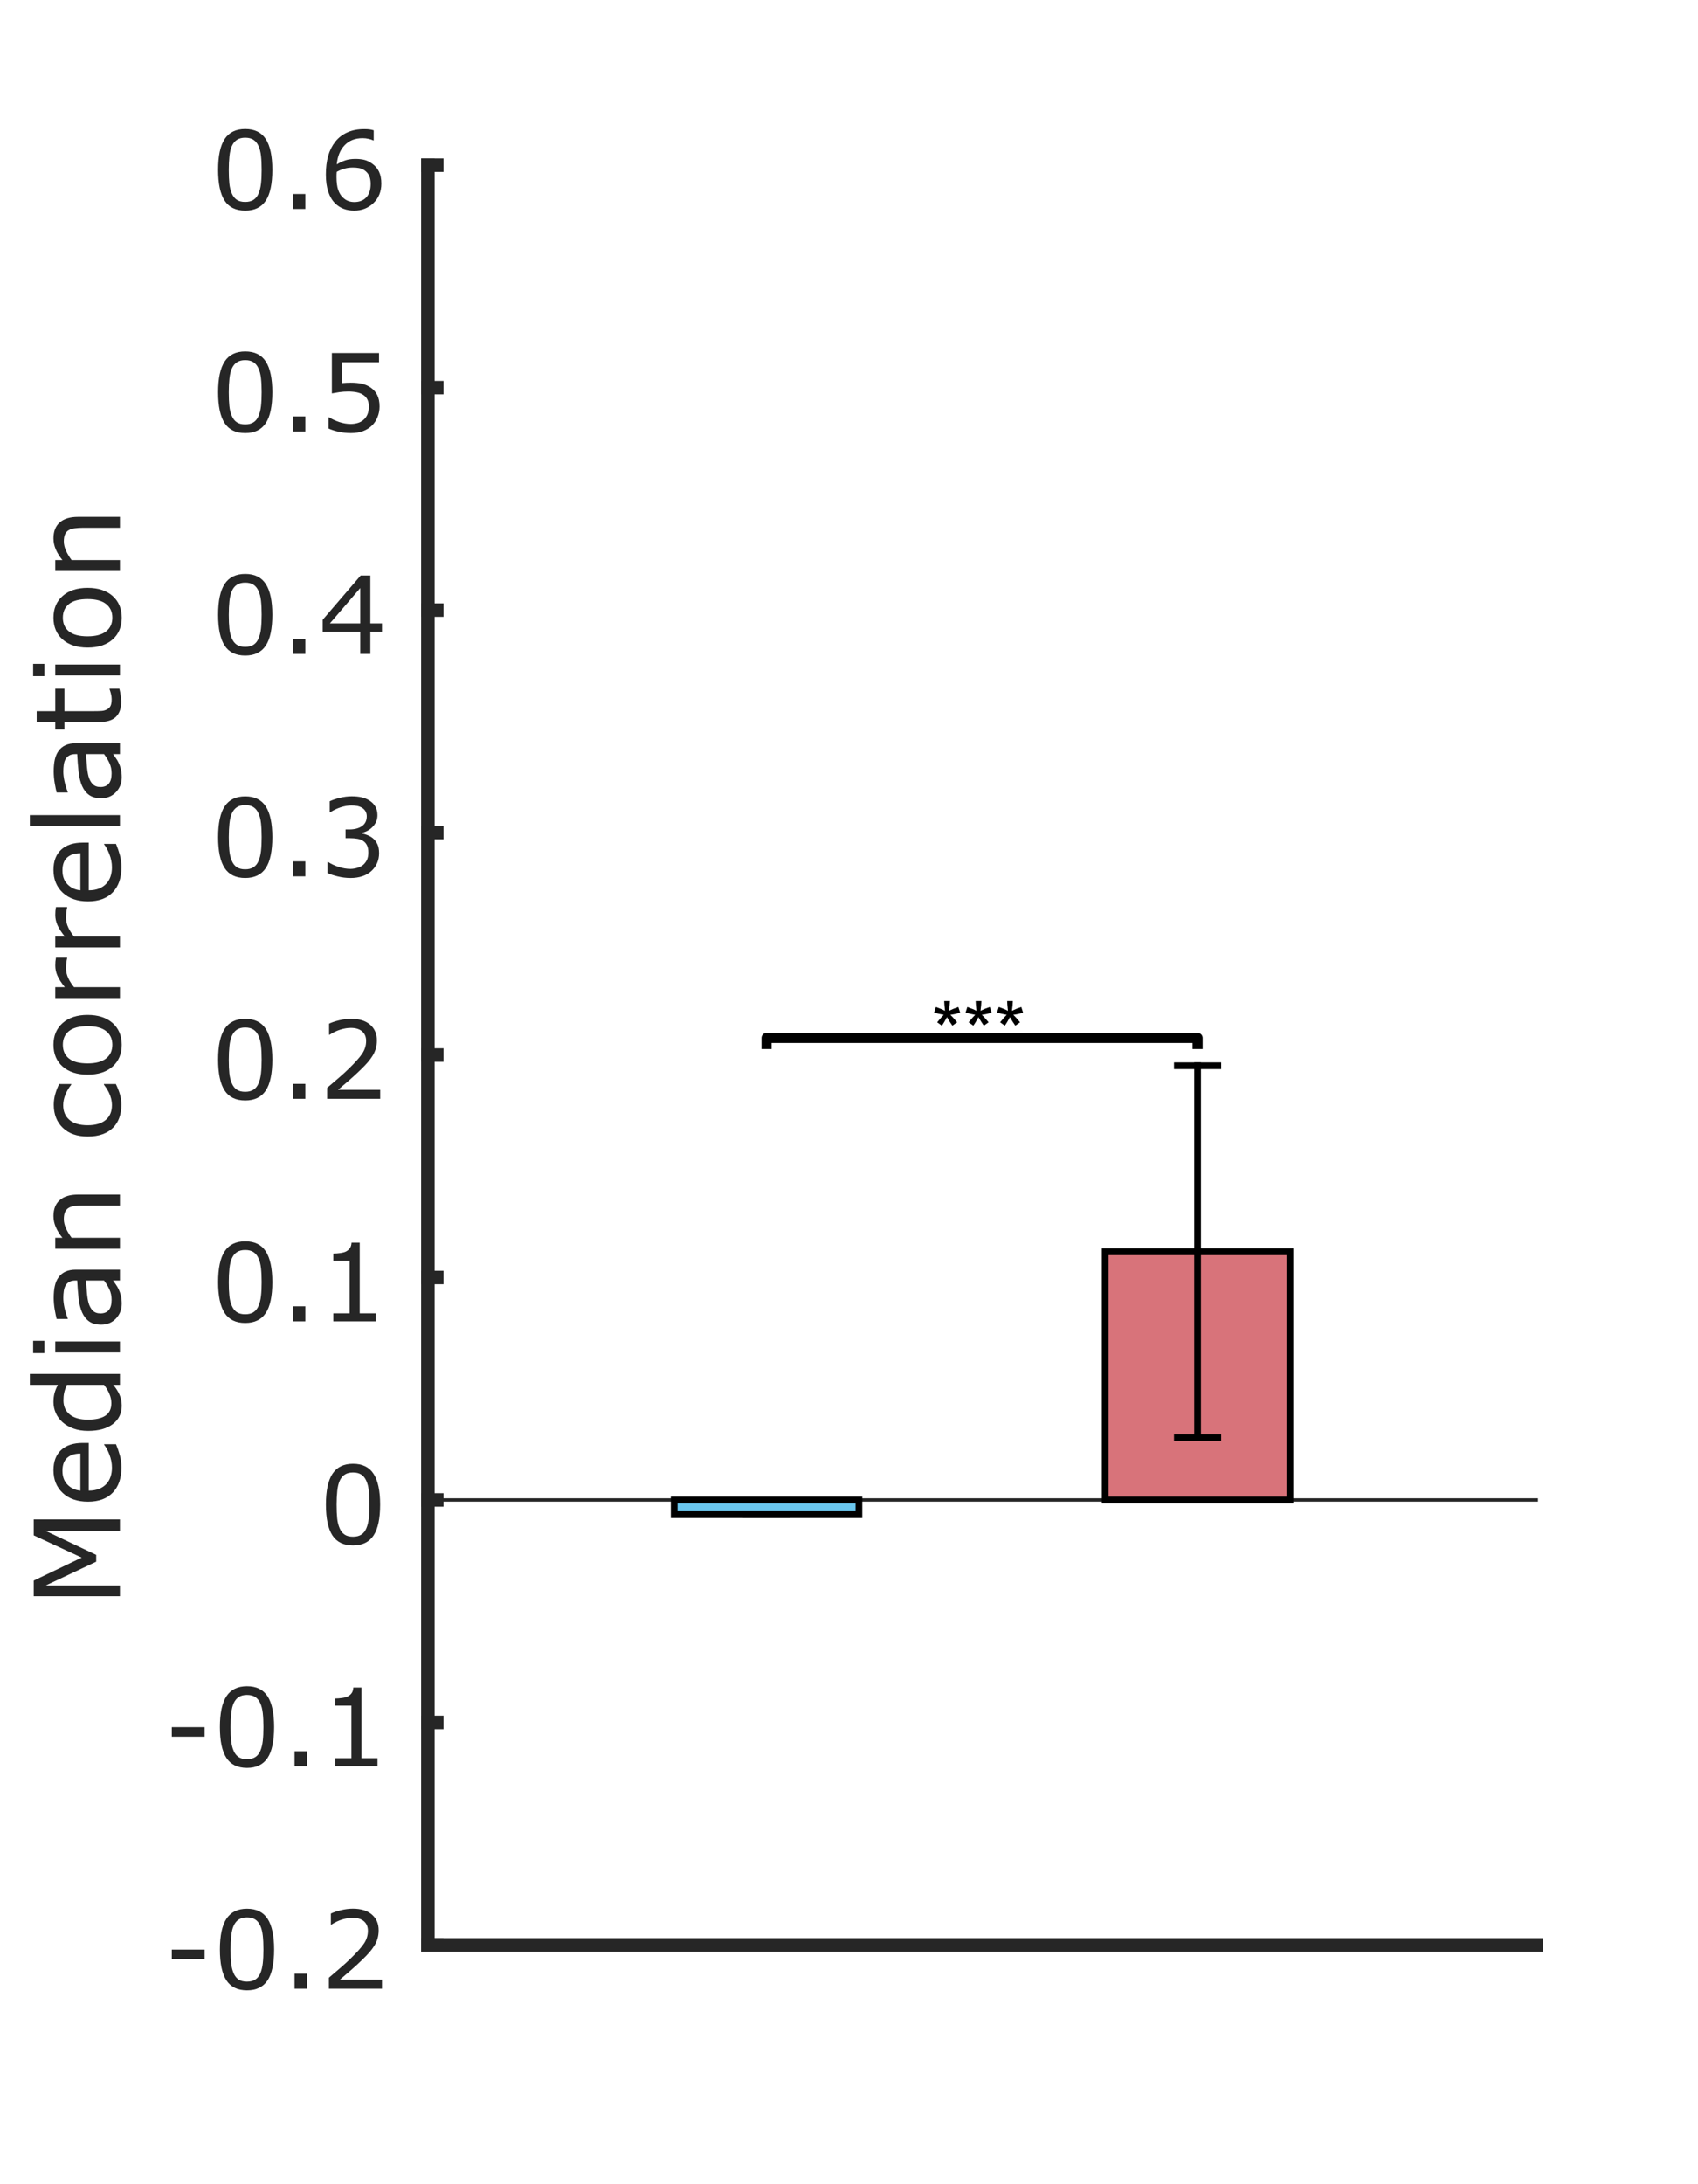 <?xml version="1.0"?>
<!DOCTYPE svg PUBLIC '-//W3C//DTD SVG 1.0//EN'
          'http://www.w3.org/TR/2001/REC-SVG-20010904/DTD/svg10.dtd'>
<svg xmlns:xlink="http://www.w3.org/1999/xlink" style="fill-opacity:1; color-rendering:auto; color-interpolation:auto; text-rendering:auto; stroke:black; stroke-linecap:square; stroke-miterlimit:10; shape-rendering:auto; stroke-opacity:1; fill:black; stroke-dasharray:none; font-weight:normal; stroke-width:1; font-family:'Dialog'; font-style:normal; stroke-linejoin:miter; font-size:12px; stroke-dashoffset:0; image-rendering:auto;" width="252" height="324" xmlns="http://www.w3.org/2000/svg"
><rect width="100%" height="100%" fill="#808080" stroke="none"/><!--Generated by the Batik Graphics2D SVG Generator--><defs id="genericDefs"
  /><g
  ><defs id="defs1"
    ><clipPath clipPathUnits="userSpaceOnUse" id="clipPath1"
      ><path d="M0 0 L252 0 L252 324 L0 324 L0 0 Z"
      /></clipPath
    ></defs
    ><g style="fill:white; stroke:white;"
    ><rect x="0" y="0" width="252" style="clip-path:url(#clipPath1); stroke:none;" height="324"
    /></g
    ><g style="fill:white; text-rendering:optimizeSpeed; color-rendering:optimizeSpeed; image-rendering:optimizeSpeed; shape-rendering:crispEdges; stroke:white; color-interpolation:sRGB;"
    ><rect x="0" width="252" height="324" y="0" style="stroke:none;"
      /><path style="stroke:none;" d="M63.5 288.5 L228 288.5 L228 24.5 L63.5 24.5 Z"
    /></g
    ><g style="stroke-linecap:butt; fill:rgb(38,38,38); text-rendering:geometricPrecision; image-rendering:optimizeQuality; color-rendering:optimizeQuality; stroke-linejoin:round; stroke:rgb(38,38,38); color-interpolation:linearRGB; stroke-width:0.5;"
    ><line y2="222.5" style="fill:none;" x1="63.5" x2="228" y1="222.5"
    /></g
    ><g style="fill-opacity:0.6; fill:rgb(7,162,228); text-rendering:optimizeSpeed; image-rendering:optimizeSpeed; color-rendering:optimizeSpeed; shape-rendering:crispEdges; stroke:rgb(7,162,228); color-interpolation:sRGB; stroke-opacity:0.6;"
    ><path style="stroke:none;" d="M100.056 222.5 L100.056 224.679 L127.472 224.679 L127.472 222.5 Z"
    /></g
    ><g style="text-rendering:geometricPrecision; color-rendering:optimizeQuality; color-interpolation:linearRGB; stroke-linecap:butt; image-rendering:optimizeQuality;"
    ><path d="M100.056 222.5 L100.056 224.679 L127.472 224.679 L127.472 222.5 Z" style="fill:none; fill-rule:evenodd;"
    /></g
    ><g style="fill-opacity:0.6; fill:rgb(190,22,34); text-rendering:optimizeSpeed; image-rendering:optimizeSpeed; color-rendering:optimizeSpeed; shape-rendering:crispEdges; stroke:rgb(190,22,34); color-interpolation:sRGB; stroke-opacity:0.6;"
    ><path style="stroke:none;" d="M191.444 222.5 L191.444 185.685 L164.028 185.685 L164.028 222.5 Z"
    /></g
    ><g style="text-rendering:geometricPrecision; color-rendering:optimizeQuality; color-interpolation:linearRGB; stroke-linecap:butt; image-rendering:optimizeQuality;"
    ><path d="M164.028 222.5 L164.028 185.685 L191.444 185.685 L191.444 222.5 Z" style="fill:none; fill-rule:evenodd;"
      /><line x1="113.764" x2="113.764" y1="224.679" style="fill:none; stroke-linejoin:round;" y2="224.679"
      /><line x1="177.736" x2="177.736" y1="185.685" style="fill:none; stroke-linejoin:round;" y2="213.279"
      /><line x1="113.764" x2="113.764" y1="224.679" style="fill:none; stroke-linejoin:round;" y2="224.679"
      /><line x1="177.736" x2="177.736" y1="185.685" style="fill:none; stroke-linejoin:round;" y2="158.092"
    /></g
    ><g style="text-rendering:geometricPrecision; color-rendering:optimizeQuality; color-interpolation:linearRGB; image-rendering:optimizeQuality;" transform="translate(113.764,224.679)"
    ><path style="stroke:none;" d="M-3 0 L3 0"
    /></g
    ><g transform="translate(113.764,224.679)" style="text-rendering:geometricPrecision; color-rendering:optimizeQuality; color-interpolation:linearRGB; stroke-linecap:butt; image-rendering:optimizeQuality;"
    ><path style="fill:none;" d="M-3 0 L3 0"
    /></g
    ><g style="text-rendering:geometricPrecision; color-rendering:optimizeQuality; color-interpolation:linearRGB; image-rendering:optimizeQuality;" transform="translate(177.736,213.279)"
    ><path style="stroke:none;" d="M-3 0 L3 0"
    /></g
    ><g transform="translate(177.736,213.279)" style="text-rendering:geometricPrecision; color-rendering:optimizeQuality; color-interpolation:linearRGB; stroke-linecap:butt; image-rendering:optimizeQuality;"
    ><path style="fill:none;" d="M-3 0 L3 0"
    /></g
    ><g style="text-rendering:geometricPrecision; color-rendering:optimizeQuality; color-interpolation:linearRGB; image-rendering:optimizeQuality;" transform="translate(113.764,224.679)"
    ><path style="stroke:none;" d="M-3 0 L3 0"
    /></g
    ><g transform="translate(113.764,224.679)" style="text-rendering:geometricPrecision; color-rendering:optimizeQuality; color-interpolation:linearRGB; stroke-linecap:butt; image-rendering:optimizeQuality;"
    ><path style="fill:none;" d="M-3 0 L3 0"
    /></g
    ><g style="text-rendering:geometricPrecision; color-rendering:optimizeQuality; color-interpolation:linearRGB; image-rendering:optimizeQuality;" transform="translate(177.736,158.092)"
    ><path style="stroke:none;" d="M-3 0 L3 0"
    /></g
    ><g transform="translate(177.736,158.092)" style="text-rendering:geometricPrecision; color-rendering:optimizeQuality; color-interpolation:linearRGB; stroke-linecap:butt; image-rendering:optimizeQuality;"
    ><path style="fill:none;" d="M-3 0 L3 0"
      /><path transform="translate(-177.736,-158.092)" style="fill:none; stroke-width:1.5; fill-rule:evenodd; stroke-linejoin:round;" d="M113.764 154.866 L113.764 153.967 L177.736 153.967 L177.736 154.866"
    /></g
    ><g transform="translate(145.75,153.225)" style="text-rendering:geometricPrecision; font-family:'Arial'; color-interpolation:linearRGB; color-rendering:optimizeQuality; image-rendering:optimizeQuality;"
    ><path style="stroke:none;" d="M-7.125 -3.014 L-6.856 -3.846 Q-5.924 -3.518 -5.502 -3.277 Q-5.613 -4.338 -5.619 -4.736 L-4.769 -4.736 Q-4.787 -4.156 -4.904 -3.283 Q-4.301 -3.588 -3.522 -3.846 L-3.252 -3.014 Q-3.996 -2.768 -4.711 -2.686 Q-4.354 -2.375 -3.703 -1.578 L-4.406 -1.08 Q-4.746 -1.543 -5.209 -2.34 Q-5.643 -1.514 -5.971 -1.08 L-6.662 -1.578 Q-5.982 -2.416 -5.689 -2.686 Q-6.445 -2.832 -7.125 -3.014 ZM-2.455 -3.014 L-2.186 -3.846 Q-1.254 -3.518 -0.832 -3.277 Q-0.943 -4.338 -0.949 -4.736 L-0.1 -4.736 Q-0.117 -4.156 -0.234 -3.283 Q0.369 -3.588 1.148 -3.846 L1.418 -3.014 Q0.674 -2.768 -0.041 -2.686 Q0.316 -2.375 0.967 -1.578 L0.264 -1.08 Q-0.076 -1.543 -0.539 -2.34 Q-0.973 -1.514 -1.301 -1.08 L-1.992 -1.578 Q-1.312 -2.416 -1.02 -2.686 Q-1.775 -2.832 -2.455 -3.014 ZM2.215 -3.014 L2.484 -3.846 Q3.416 -3.518 3.838 -3.277 Q3.727 -4.338 3.721 -4.736 L4.57 -4.736 Q4.553 -4.156 4.436 -3.283 Q5.039 -3.588 5.818 -3.846 L6.088 -3.014 Q5.344 -2.768 4.629 -2.686 Q4.986 -2.375 5.637 -1.578 L4.934 -1.08 Q4.594 -1.543 4.131 -2.34 Q3.697 -1.514 3.369 -1.08 L2.678 -1.578 Q3.357 -2.416 3.65 -2.686 Q2.894 -2.832 2.215 -3.014 Z"
    /></g
    ><g style="fill:rgb(38,38,38); text-rendering:geometricPrecision; image-rendering:optimizeQuality; color-rendering:optimizeQuality; stroke-linejoin:round; stroke:rgb(38,38,38); color-interpolation:linearRGB; stroke-width:2;"
    ><line y2="288.5" style="fill:none;" x1="63.5" x2="228" y1="288.5"
      /><line y2="24.5" style="fill:none;" x1="63.5" x2="63.5" y1="288.5"
      /><line y2="288.5" style="fill:none;" x1="63.5" x2="64.82" y1="288.5"
      /><line y2="255.5" style="fill:none;" x1="63.5" x2="64.82" y1="255.5"
      /><line y2="222.5" style="fill:none;" x1="63.5" x2="64.82" y1="222.5"
      /><line y2="189.5" style="fill:none;" x1="63.5" x2="64.82" y1="189.5"
      /><line y2="156.5" style="fill:none;" x1="63.5" x2="64.82" y1="156.5"
      /><line y2="123.5" style="fill:none;" x1="63.5" x2="64.82" y1="123.5"
      /><line y2="90.5" style="fill:none;" x1="63.5" x2="64.82" y1="90.5"
      /><line y2="57.5" style="fill:none;" x1="63.5" x2="64.82" y1="57.5"
      /><line y2="24.5" style="fill:none;" x1="63.5" x2="64.82" y1="24.5"
    /></g
    ><g transform="translate(58.3,288.5)" style="font-size:16px; fill:rgb(38,38,38); text-rendering:geometricPrecision; image-rendering:optimizeQuality; color-rendering:optimizeQuality; font-family:'Verdana'; stroke:rgb(38,38,38); color-interpolation:linearRGB;"
    ><path style="stroke:none;" d="M-27.93 2.117 L-32.805 2.117 L-32.805 0.703 L-27.93 0.703 ZM-17.617 0.68 Q-17.617 3.812 -18.598 5.277 Q-19.578 6.742 -21.641 6.742 Q-23.734 6.742 -24.699 5.258 Q-25.664 3.773 -25.664 0.695 Q-25.664 -2.406 -24.688 -3.887 Q-23.711 -5.367 -21.641 -5.367 Q-19.547 -5.367 -18.582 -3.863 Q-17.617 -2.359 -17.617 0.68 ZM-19.672 4.227 Q-19.398 3.594 -19.301 2.738 Q-19.203 1.883 -19.203 0.68 Q-19.203 -0.508 -19.301 -1.383 Q-19.398 -2.258 -19.68 -2.867 Q-19.953 -3.469 -20.426 -3.773 Q-20.898 -4.078 -21.641 -4.078 Q-22.375 -4.078 -22.855 -3.773 Q-23.336 -3.469 -23.617 -2.852 Q-23.883 -2.273 -23.98 -1.344 Q-24.078 -0.414 -24.078 0.695 Q-24.078 1.914 -23.992 2.734 Q-23.906 3.555 -23.625 4.203 Q-23.367 4.812 -22.895 5.133 Q-22.422 5.453 -21.641 5.453 Q-20.906 5.453 -20.422 5.148 Q-19.938 4.844 -19.672 4.227 ZM-12.719 6.5 L-14.586 6.5 L-14.586 4.273 L-12.719 4.273 ZM-1.609 6.5 L-9.484 6.5 L-9.484 4.867 Q-8.664 4.164 -7.84 3.461 Q-7.016 2.758 -6.305 2.062 Q-4.805 0.609 -4.25 -0.246 Q-3.695 -1.102 -3.695 -2.094 Q-3.695 -3 -4.293 -3.512 Q-4.891 -4.023 -5.961 -4.023 Q-6.672 -4.023 -7.5 -3.773 Q-8.328 -3.523 -9.117 -3.008 L-9.195 -3.008 L-9.195 -4.648 Q-8.641 -4.922 -7.715 -5.148 Q-6.789 -5.375 -5.922 -5.375 Q-4.133 -5.375 -3.117 -4.512 Q-2.102 -3.648 -2.102 -2.172 Q-2.102 -1.508 -2.269 -0.934 Q-2.438 -0.359 -2.766 0.156 Q-3.07 0.641 -3.481 1.109 Q-3.891 1.578 -4.477 2.148 Q-5.312 2.969 -6.203 3.738 Q-7.094 4.508 -7.867 5.164 L-1.609 5.164 Z"
    /></g
    ><g transform="translate(58.3,255.5)" style="font-size:16px; fill:rgb(38,38,38); text-rendering:geometricPrecision; image-rendering:optimizeQuality; color-rendering:optimizeQuality; font-family:'Verdana'; stroke:rgb(38,38,38); color-interpolation:linearRGB;"
    ><path style="stroke:none;" d="M-27.93 2.117 L-32.805 2.117 L-32.805 0.703 L-27.93 0.703 ZM-17.617 0.68 Q-17.617 3.812 -18.598 5.277 Q-19.578 6.742 -21.641 6.742 Q-23.734 6.742 -24.699 5.258 Q-25.664 3.773 -25.664 0.695 Q-25.664 -2.406 -24.688 -3.887 Q-23.711 -5.367 -21.641 -5.367 Q-19.547 -5.367 -18.582 -3.863 Q-17.617 -2.359 -17.617 0.68 ZM-19.672 4.227 Q-19.398 3.594 -19.301 2.738 Q-19.203 1.883 -19.203 0.68 Q-19.203 -0.508 -19.301 -1.383 Q-19.398 -2.258 -19.68 -2.867 Q-19.953 -3.469 -20.426 -3.773 Q-20.898 -4.078 -21.641 -4.078 Q-22.375 -4.078 -22.855 -3.773 Q-23.336 -3.469 -23.617 -2.852 Q-23.883 -2.273 -23.98 -1.344 Q-24.078 -0.414 -24.078 0.695 Q-24.078 1.914 -23.992 2.734 Q-23.906 3.555 -23.625 4.203 Q-23.367 4.812 -22.895 5.133 Q-22.422 5.453 -21.641 5.453 Q-20.906 5.453 -20.422 5.148 Q-19.938 4.844 -19.672 4.227 ZM-12.719 6.5 L-14.586 6.5 L-14.586 4.273 L-12.719 4.273 ZM-2.273 6.5 L-8.57 6.5 L-8.57 5.312 L-6.148 5.312 L-6.148 -2.484 L-8.57 -2.484 L-8.57 -3.547 Q-8.078 -3.547 -7.516 -3.629 Q-6.953 -3.711 -6.664 -3.867 Q-6.305 -4.062 -6.098 -4.363 Q-5.891 -4.664 -5.859 -5.172 L-4.648 -5.172 L-4.648 5.312 L-2.273 5.312 Z"
    /></g
    ><g transform="translate(58.3,222.5)" style="font-size:16px; fill:rgb(38,38,38); text-rendering:geometricPrecision; image-rendering:optimizeQuality; color-rendering:optimizeQuality; font-family:'Verdana'; stroke:rgb(38,38,38); color-interpolation:linearRGB;"
    ><path style="stroke:none;" d="M-1.883 0.68 Q-1.883 3.812 -2.863 5.277 Q-3.844 6.742 -5.906 6.742 Q-8 6.742 -8.965 5.258 Q-9.93 3.773 -9.93 0.695 Q-9.93 -2.406 -8.953 -3.887 Q-7.977 -5.367 -5.906 -5.367 Q-3.812 -5.367 -2.848 -3.863 Q-1.883 -2.359 -1.883 0.68 ZM-3.938 4.227 Q-3.664 3.594 -3.566 2.738 Q-3.469 1.883 -3.469 0.68 Q-3.469 -0.508 -3.566 -1.383 Q-3.664 -2.258 -3.945 -2.867 Q-4.219 -3.469 -4.691 -3.773 Q-5.164 -4.078 -5.906 -4.078 Q-6.641 -4.078 -7.121 -3.773 Q-7.602 -3.469 -7.883 -2.852 Q-8.148 -2.273 -8.246 -1.344 Q-8.344 -0.414 -8.344 0.695 Q-8.344 1.914 -8.258 2.734 Q-8.172 3.555 -7.891 4.203 Q-7.633 4.812 -7.16 5.133 Q-6.688 5.453 -5.906 5.453 Q-5.172 5.453 -4.688 5.148 Q-4.203 4.844 -3.938 4.227 Z"
    /></g
    ><g transform="translate(58.3,189.5)" style="font-size:16px; fill:rgb(38,38,38); text-rendering:geometricPrecision; image-rendering:optimizeQuality; color-rendering:optimizeQuality; font-family:'Verdana'; stroke:rgb(38,38,38); color-interpolation:linearRGB;"
    ><path style="stroke:none;" d="M-17.883 0.68 Q-17.883 3.812 -18.863 5.277 Q-19.844 6.742 -21.906 6.742 Q-24 6.742 -24.965 5.258 Q-25.93 3.773 -25.93 0.695 Q-25.93 -2.406 -24.953 -3.887 Q-23.977 -5.367 -21.906 -5.367 Q-19.812 -5.367 -18.848 -3.863 Q-17.883 -2.359 -17.883 0.68 ZM-19.938 4.227 Q-19.664 3.594 -19.566 2.738 Q-19.469 1.883 -19.469 0.68 Q-19.469 -0.508 -19.566 -1.383 Q-19.664 -2.258 -19.945 -2.867 Q-20.219 -3.469 -20.691 -3.773 Q-21.164 -4.078 -21.906 -4.078 Q-22.641 -4.078 -23.121 -3.773 Q-23.602 -3.469 -23.883 -2.852 Q-24.148 -2.273 -24.246 -1.344 Q-24.344 -0.414 -24.344 0.695 Q-24.344 1.914 -24.258 2.734 Q-24.172 3.555 -23.891 4.203 Q-23.633 4.812 -23.16 5.133 Q-22.688 5.453 -21.906 5.453 Q-21.172 5.453 -20.688 5.148 Q-20.203 4.844 -19.938 4.227 ZM-12.984 6.5 L-14.852 6.5 L-14.852 4.273 L-12.984 4.273 ZM-2.539 6.5 L-8.836 6.5 L-8.836 5.312 L-6.414 5.312 L-6.414 -2.484 L-8.836 -2.484 L-8.836 -3.547 Q-8.344 -3.547 -7.781 -3.629 Q-7.219 -3.711 -6.93 -3.867 Q-6.57 -4.062 -6.363 -4.363 Q-6.156 -4.664 -6.125 -5.172 L-4.914 -5.172 L-4.914 5.312 L-2.539 5.312 Z"
    /></g
    ><g transform="translate(58.3,156.5)" style="font-size:16px; fill:rgb(38,38,38); text-rendering:geometricPrecision; image-rendering:optimizeQuality; color-rendering:optimizeQuality; font-family:'Verdana'; stroke:rgb(38,38,38); color-interpolation:linearRGB;"
    ><path style="stroke:none;" d="M-17.883 0.68 Q-17.883 3.812 -18.863 5.277 Q-19.844 6.742 -21.906 6.742 Q-24 6.742 -24.965 5.258 Q-25.93 3.773 -25.93 0.695 Q-25.93 -2.406 -24.953 -3.887 Q-23.977 -5.367 -21.906 -5.367 Q-19.812 -5.367 -18.848 -3.863 Q-17.883 -2.359 -17.883 0.68 ZM-19.938 4.227 Q-19.664 3.594 -19.566 2.738 Q-19.469 1.883 -19.469 0.68 Q-19.469 -0.508 -19.566 -1.383 Q-19.664 -2.258 -19.945 -2.867 Q-20.219 -3.469 -20.691 -3.773 Q-21.164 -4.078 -21.906 -4.078 Q-22.641 -4.078 -23.121 -3.773 Q-23.602 -3.469 -23.883 -2.852 Q-24.148 -2.273 -24.246 -1.344 Q-24.344 -0.414 -24.344 0.695 Q-24.344 1.914 -24.258 2.734 Q-24.172 3.555 -23.891 4.203 Q-23.633 4.812 -23.16 5.133 Q-22.688 5.453 -21.906 5.453 Q-21.172 5.453 -20.688 5.148 Q-20.203 4.844 -19.938 4.227 ZM-12.984 6.5 L-14.852 6.5 L-14.852 4.273 L-12.984 4.273 ZM-1.875 6.5 L-9.75 6.5 L-9.75 4.867 Q-8.93 4.164 -8.105 3.461 Q-7.281 2.758 -6.57 2.062 Q-5.07 0.609 -4.516 -0.246 Q-3.961 -1.102 -3.961 -2.094 Q-3.961 -3 -4.559 -3.512 Q-5.156 -4.023 -6.227 -4.023 Q-6.938 -4.023 -7.766 -3.773 Q-8.594 -3.523 -9.383 -3.008 L-9.461 -3.008 L-9.461 -4.648 Q-8.906 -4.922 -7.981 -5.148 Q-7.055 -5.375 -6.188 -5.375 Q-4.398 -5.375 -3.383 -4.512 Q-2.367 -3.648 -2.367 -2.172 Q-2.367 -1.508 -2.535 -0.934 Q-2.703 -0.359 -3.031 0.156 Q-3.336 0.641 -3.746 1.109 Q-4.156 1.578 -4.742 2.148 Q-5.578 2.969 -6.469 3.738 Q-7.359 4.508 -8.133 5.164 L-1.875 5.164 Z"
    /></g
    ><g transform="translate(58.3,123.5)" style="font-size:16px; fill:rgb(38,38,38); text-rendering:geometricPrecision; image-rendering:optimizeQuality; color-rendering:optimizeQuality; font-family:'Verdana'; stroke:rgb(38,38,38); color-interpolation:linearRGB;"
    ><path style="stroke:none;" d="M-17.883 0.68 Q-17.883 3.812 -18.863 5.277 Q-19.844 6.742 -21.906 6.742 Q-24 6.742 -24.965 5.258 Q-25.93 3.773 -25.93 0.695 Q-25.93 -2.406 -24.953 -3.887 Q-23.977 -5.367 -21.906 -5.367 Q-19.812 -5.367 -18.848 -3.863 Q-17.883 -2.359 -17.883 0.68 ZM-19.938 4.227 Q-19.664 3.594 -19.566 2.738 Q-19.469 1.883 -19.469 0.68 Q-19.469 -0.508 -19.566 -1.383 Q-19.664 -2.258 -19.945 -2.867 Q-20.219 -3.469 -20.691 -3.773 Q-21.164 -4.078 -21.906 -4.078 Q-22.641 -4.078 -23.121 -3.773 Q-23.602 -3.469 -23.883 -2.852 Q-24.148 -2.273 -24.246 -1.344 Q-24.344 -0.414 -24.344 0.695 Q-24.344 1.914 -24.258 2.734 Q-24.172 3.555 -23.891 4.203 Q-23.633 4.812 -23.16 5.133 Q-22.688 5.453 -21.906 5.453 Q-21.172 5.453 -20.688 5.148 Q-20.203 4.844 -19.938 4.227 ZM-12.984 6.5 L-14.852 6.5 L-14.852 4.273 L-12.984 4.273 ZM-2.898 0.898 Q-2.523 1.234 -2.281 1.742 Q-2.039 2.25 -2.039 3.055 Q-2.039 3.852 -2.328 4.516 Q-2.617 5.18 -3.141 5.672 Q-3.727 6.219 -4.519 6.481 Q-5.312 6.742 -6.258 6.742 Q-7.227 6.742 -8.164 6.512 Q-9.102 6.281 -9.703 6.008 L-9.703 4.375 L-9.586 4.375 Q-8.922 4.812 -8.023 5.102 Q-7.125 5.391 -6.289 5.391 Q-5.797 5.391 -5.242 5.227 Q-4.688 5.062 -4.344 4.742 Q-3.984 4.398 -3.809 3.984 Q-3.633 3.57 -3.633 2.938 Q-3.633 2.312 -3.832 1.902 Q-4.031 1.492 -4.383 1.258 Q-4.734 1.016 -5.234 0.926 Q-5.734 0.836 -6.312 0.836 L-7.016 0.836 L-7.016 -0.461 L-6.469 -0.461 Q-5.281 -0.461 -4.574 -0.957 Q-3.867 -1.453 -3.867 -2.406 Q-3.867 -2.828 -4.047 -3.144 Q-4.227 -3.461 -4.547 -3.664 Q-4.883 -3.867 -5.266 -3.945 Q-5.648 -4.023 -6.133 -4.023 Q-6.875 -4.023 -7.711 -3.758 Q-8.547 -3.492 -9.289 -3.008 L-9.367 -3.008 L-9.367 -4.641 Q-8.812 -4.914 -7.887 -5.144 Q-6.961 -5.375 -6.094 -5.375 Q-5.242 -5.375 -4.594 -5.219 Q-3.945 -5.062 -3.422 -4.719 Q-2.859 -4.344 -2.57 -3.812 Q-2.281 -3.281 -2.281 -2.57 Q-2.281 -1.602 -2.965 -0.879 Q-3.648 -0.156 -4.578 0.031 L-4.578 0.141 Q-4.203 0.203 -3.719 0.402 Q-3.234 0.602 -2.898 0.898 Z"
    /></g
    ><g transform="translate(58.3,90.5)" style="font-size:16px; fill:rgb(38,38,38); text-rendering:geometricPrecision; image-rendering:optimizeQuality; color-rendering:optimizeQuality; font-family:'Verdana'; stroke:rgb(38,38,38); color-interpolation:linearRGB;"
    ><path style="stroke:none;" d="M-17.883 0.68 Q-17.883 3.812 -18.863 5.277 Q-19.844 6.742 -21.906 6.742 Q-24 6.742 -24.965 5.258 Q-25.93 3.773 -25.93 0.695 Q-25.93 -2.406 -24.953 -3.887 Q-23.977 -5.367 -21.906 -5.367 Q-19.812 -5.367 -18.848 -3.863 Q-17.883 -2.359 -17.883 0.68 ZM-19.938 4.227 Q-19.664 3.594 -19.566 2.738 Q-19.469 1.883 -19.469 0.68 Q-19.469 -0.508 -19.566 -1.383 Q-19.664 -2.258 -19.945 -2.867 Q-20.219 -3.469 -20.691 -3.773 Q-21.164 -4.078 -21.906 -4.078 Q-22.641 -4.078 -23.121 -3.773 Q-23.602 -3.469 -23.883 -2.852 Q-24.148 -2.273 -24.246 -1.344 Q-24.344 -0.414 -24.344 0.695 Q-24.344 1.914 -24.258 2.734 Q-24.172 3.555 -23.891 4.203 Q-23.633 4.812 -23.16 5.133 Q-22.688 5.453 -21.906 5.453 Q-21.172 5.453 -20.688 5.148 Q-20.203 4.844 -19.938 4.227 ZM-12.984 6.5 L-14.852 6.5 L-14.852 4.273 L-12.984 4.273 ZM-1.609 3.227 L-3.336 3.227 L-3.336 6.5 L-4.836 6.5 L-4.836 3.227 L-10.406 3.227 L-10.406 1.43 L-4.773 -5.133 L-3.336 -5.133 L-3.336 1.977 L-1.609 1.977 ZM-4.836 1.977 L-4.836 -3.273 L-9.344 1.977 Z"
    /></g
    ><g transform="translate(58.3,57.5)" style="font-size:16px; fill:rgb(38,38,38); text-rendering:geometricPrecision; image-rendering:optimizeQuality; color-rendering:optimizeQuality; font-family:'Verdana'; stroke:rgb(38,38,38); color-interpolation:linearRGB;"
    ><path style="stroke:none;" d="M-17.883 0.68 Q-17.883 3.812 -18.863 5.277 Q-19.844 6.742 -21.906 6.742 Q-24 6.742 -24.965 5.258 Q-25.93 3.773 -25.93 0.695 Q-25.93 -2.406 -24.953 -3.887 Q-23.977 -5.367 -21.906 -5.367 Q-19.812 -5.367 -18.848 -3.863 Q-17.883 -2.359 -17.883 0.68 ZM-19.938 4.227 Q-19.664 3.594 -19.566 2.738 Q-19.469 1.883 -19.469 0.68 Q-19.469 -0.508 -19.566 -1.383 Q-19.664 -2.258 -19.945 -2.867 Q-20.219 -3.469 -20.691 -3.773 Q-21.164 -4.078 -21.906 -4.078 Q-22.641 -4.078 -23.121 -3.773 Q-23.602 -3.469 -23.883 -2.852 Q-24.148 -2.273 -24.246 -1.344 Q-24.344 -0.414 -24.344 0.695 Q-24.344 1.914 -24.258 2.734 Q-24.172 3.555 -23.891 4.203 Q-23.633 4.812 -23.16 5.133 Q-22.688 5.453 -21.906 5.453 Q-21.172 5.453 -20.688 5.148 Q-20.203 4.844 -19.938 4.227 ZM-12.984 6.5 L-14.852 6.5 L-14.852 4.273 L-12.984 4.273 ZM-1.969 2.805 Q-1.969 3.617 -2.266 4.359 Q-2.562 5.102 -3.078 5.609 Q-3.641 6.156 -4.418 6.449 Q-5.195 6.742 -6.219 6.742 Q-7.172 6.742 -8.055 6.543 Q-8.938 6.344 -9.547 6.062 L-9.547 4.414 L-9.438 4.414 Q-8.797 4.82 -7.938 5.106 Q-7.078 5.391 -6.25 5.391 Q-5.695 5.391 -5.176 5.234 Q-4.656 5.078 -4.25 4.688 Q-3.906 4.352 -3.731 3.883 Q-3.555 3.414 -3.555 2.797 Q-3.555 2.195 -3.762 1.781 Q-3.969 1.367 -4.336 1.117 Q-4.742 0.82 -5.324 0.699 Q-5.906 0.578 -6.625 0.578 Q-7.312 0.578 -7.949 0.672 Q-8.586 0.766 -9.047 0.859 L-9.047 -5.133 L-2.047 -5.133 L-2.047 -3.766 L-7.539 -3.766 L-7.539 -0.672 Q-7.203 -0.703 -6.852 -0.719 Q-6.5 -0.734 -6.242 -0.734 Q-5.297 -0.734 -4.586 -0.574 Q-3.875 -0.414 -3.281 -0.008 Q-2.656 0.422 -2.312 1.102 Q-1.969 1.781 -1.969 2.805 Z"
    /></g
    ><g transform="translate(58.3,24.5)" style="font-size:16px; fill:rgb(38,38,38); text-rendering:geometricPrecision; image-rendering:optimizeQuality; color-rendering:optimizeQuality; font-family:'Verdana'; stroke:rgb(38,38,38); color-interpolation:linearRGB;"
    ><path style="stroke:none;" d="M-17.883 0.68 Q-17.883 3.812 -18.863 5.277 Q-19.844 6.742 -21.906 6.742 Q-24 6.742 -24.965 5.258 Q-25.93 3.773 -25.93 0.695 Q-25.93 -2.406 -24.953 -3.887 Q-23.977 -5.367 -21.906 -5.367 Q-19.812 -5.367 -18.848 -3.863 Q-17.883 -2.359 -17.883 0.68 ZM-19.938 4.227 Q-19.664 3.594 -19.566 2.738 Q-19.469 1.883 -19.469 0.68 Q-19.469 -0.508 -19.566 -1.383 Q-19.664 -2.258 -19.945 -2.867 Q-20.219 -3.469 -20.691 -3.773 Q-21.164 -4.078 -21.906 -4.078 Q-22.641 -4.078 -23.121 -3.773 Q-23.602 -3.469 -23.883 -2.852 Q-24.148 -2.273 -24.246 -1.344 Q-24.344 -0.414 -24.344 0.695 Q-24.344 1.914 -24.258 2.734 Q-24.172 3.555 -23.891 4.203 Q-23.633 4.812 -23.16 5.133 Q-22.688 5.453 -21.906 5.453 Q-21.172 5.453 -20.688 5.148 Q-20.203 4.844 -19.938 4.227 ZM-12.984 6.5 L-14.852 6.5 L-14.852 4.273 L-12.984 4.273 ZM-1.703 2.727 Q-1.703 4.5 -2.871 5.621 Q-4.039 6.742 -5.734 6.742 Q-6.594 6.742 -7.297 6.477 Q-8 6.211 -8.539 5.688 Q-9.211 5.039 -9.574 3.969 Q-9.938 2.898 -9.938 1.391 Q-9.938 -0.156 -9.605 -1.352 Q-9.273 -2.547 -8.547 -3.477 Q-7.859 -4.359 -6.773 -4.856 Q-5.688 -5.352 -4.242 -5.352 Q-3.781 -5.352 -3.469 -5.312 Q-3.156 -5.273 -2.836 -5.172 L-2.836 -3.68 L-2.914 -3.68 Q-3.133 -3.797 -3.574 -3.902 Q-4.016 -4.008 -4.477 -4.008 Q-6.156 -4.008 -7.156 -2.957 Q-8.156 -1.906 -8.32 -0.117 Q-7.664 -0.516 -7.027 -0.723 Q-6.391 -0.93 -5.555 -0.93 Q-4.812 -0.93 -4.246 -0.793 Q-3.68 -0.656 -3.086 -0.242 Q-2.398 0.234 -2.051 0.961 Q-1.703 1.688 -1.703 2.727 ZM-3.289 2.789 Q-3.289 2.062 -3.504 1.586 Q-3.719 1.109 -4.211 0.758 Q-4.57 0.508 -5.008 0.43 Q-5.445 0.352 -5.922 0.352 Q-6.586 0.352 -7.156 0.508 Q-7.727 0.664 -8.328 0.992 Q-8.344 1.164 -8.352 1.324 Q-8.359 1.484 -8.359 1.727 Q-8.359 2.961 -8.105 3.676 Q-7.852 4.391 -7.406 4.805 Q-7.047 5.148 -6.629 5.309 Q-6.211 5.469 -5.719 5.469 Q-4.586 5.469 -3.938 4.777 Q-3.289 4.086 -3.289 2.789 Z"
    /></g
    ><g transform="translate(21.8,156.5) rotate(-90)" style="font-size:17.6px; fill:rgb(38,38,38); text-rendering:geometricPrecision; image-rendering:optimizeQuality; color-rendering:optimizeQuality; font-family:'Verdana'; stroke:rgb(38,38,38); color-interpolation:linearRGB;"
    ><path style="stroke:none;" d="M-68.886 -4 L-70.588 -4 L-70.588 -15.026 L-74.145 -7.523 L-75.159 -7.523 L-78.691 -15.026 L-78.691 -4 L-80.281 -4 L-80.281 -16.796 L-77.961 -16.796 L-74.549 -9.672 L-71.249 -16.796 L-68.886 -16.796 ZM-57.542 -8.632 L-64.615 -8.632 Q-64.615 -7.747 -64.348 -7.09 Q-64.082 -6.432 -63.618 -6.011 Q-63.171 -5.598 -62.557 -5.392 Q-61.942 -5.186 -61.203 -5.186 Q-60.223 -5.186 -59.231 -5.577 Q-58.238 -5.968 -57.817 -6.346 L-57.731 -6.346 L-57.731 -4.584 Q-58.548 -4.241 -59.398 -4.009 Q-60.249 -3.777 -61.186 -3.777 Q-63.575 -3.777 -64.916 -5.07 Q-66.256 -6.363 -66.256 -8.744 Q-66.256 -11.098 -64.972 -12.482 Q-63.687 -13.866 -61.59 -13.866 Q-59.648 -13.866 -58.595 -12.731 Q-57.542 -11.597 -57.542 -9.509 ZM-59.115 -9.87 Q-59.123 -11.141 -59.755 -11.838 Q-60.387 -12.534 -61.676 -12.534 Q-62.973 -12.534 -63.743 -11.769 Q-64.512 -11.004 -64.615 -9.87 ZM-47.307 -4 L-48.923 -4 L-48.923 -5.005 Q-49.619 -4.404 -50.375 -4.069 Q-51.131 -3.734 -52.016 -3.734 Q-53.735 -3.734 -54.745 -5.057 Q-55.755 -6.38 -55.755 -8.727 Q-55.755 -9.947 -55.407 -10.901 Q-55.059 -11.855 -54.466 -12.525 Q-53.881 -13.178 -53.103 -13.522 Q-52.326 -13.866 -51.492 -13.866 Q-50.736 -13.866 -50.152 -13.707 Q-49.567 -13.548 -48.923 -13.213 L-48.923 -17.372 L-47.307 -17.372 ZM-48.923 -6.363 L-48.923 -11.872 Q-49.576 -12.164 -50.091 -12.276 Q-50.607 -12.387 -51.217 -12.387 Q-52.575 -12.387 -53.331 -11.442 Q-54.087 -10.497 -54.087 -8.761 Q-54.087 -7.051 -53.503 -6.161 Q-52.919 -5.272 -51.63 -5.272 Q-50.942 -5.272 -50.237 -5.577 Q-49.533 -5.882 -48.923 -6.363 ZM-42.391 -15.206 L-44.213 -15.206 L-44.213 -16.882 L-42.391 -16.882 ZM-42.495 -4 L-44.11 -4 L-44.11 -13.599 L-42.495 -13.599 ZM-31.838 -4 L-33.445 -4 L-33.445 -5.023 Q-33.66 -4.877 -34.025 -4.614 Q-34.391 -4.352 -34.734 -4.198 Q-35.138 -4 -35.663 -3.867 Q-36.187 -3.734 -36.891 -3.734 Q-38.189 -3.734 -39.091 -4.593 Q-39.994 -5.452 -39.994 -6.784 Q-39.994 -7.876 -39.525 -8.55 Q-39.057 -9.225 -38.189 -9.612 Q-37.312 -9.998 -36.084 -10.136 Q-34.855 -10.273 -33.445 -10.342 L-33.445 -10.591 Q-33.445 -11.141 -33.639 -11.502 Q-33.832 -11.863 -34.193 -12.069 Q-34.537 -12.267 -35.018 -12.336 Q-35.499 -12.405 -36.023 -12.405 Q-36.659 -12.405 -37.441 -12.237 Q-38.223 -12.069 -39.057 -11.752 L-39.143 -11.752 L-39.143 -13.393 Q-38.67 -13.522 -37.777 -13.677 Q-36.883 -13.831 -36.015 -13.831 Q-35.001 -13.831 -34.249 -13.664 Q-33.497 -13.496 -32.947 -13.092 Q-32.406 -12.697 -32.122 -12.069 Q-31.838 -11.442 -31.838 -10.514 ZM-33.445 -6.363 L-33.445 -9.036 Q-34.184 -8.993 -35.185 -8.907 Q-36.187 -8.821 -36.771 -8.658 Q-37.467 -8.46 -37.897 -8.043 Q-38.327 -7.627 -38.327 -6.896 Q-38.327 -6.071 -37.828 -5.654 Q-37.33 -5.237 -36.307 -5.237 Q-35.456 -5.237 -34.752 -5.568 Q-34.047 -5.899 -33.445 -6.363 ZM-20.701 -4 L-22.316 -4 L-22.316 -9.466 Q-22.316 -10.127 -22.394 -10.707 Q-22.471 -11.287 -22.677 -11.614 Q-22.892 -11.975 -23.296 -12.151 Q-23.7 -12.327 -24.345 -12.327 Q-25.006 -12.327 -25.728 -12.001 Q-26.45 -11.674 -27.112 -11.167 L-27.112 -4 L-28.727 -4 L-28.727 -13.599 L-27.112 -13.599 L-27.112 -12.534 Q-26.355 -13.161 -25.548 -13.513 Q-24.74 -13.866 -23.889 -13.866 Q-22.334 -13.866 -21.517 -12.929 Q-20.701 -11.992 -20.701 -10.23 ZM-4.304 -4.602 Q-5.112 -4.215 -5.838 -4 Q-6.564 -3.785 -7.38 -3.785 Q-8.42 -3.785 -9.288 -4.09 Q-10.156 -4.395 -10.775 -5.014 Q-11.402 -5.633 -11.746 -6.578 Q-12.09 -7.523 -12.09 -8.787 Q-12.09 -11.141 -10.796 -12.482 Q-9.503 -13.823 -7.38 -13.823 Q-6.556 -13.823 -5.761 -13.591 Q-4.966 -13.359 -4.304 -13.023 L-4.304 -11.227 L-4.39 -11.227 Q-5.129 -11.803 -5.915 -12.113 Q-6.702 -12.422 -7.449 -12.422 Q-8.824 -12.422 -9.619 -11.498 Q-10.414 -10.574 -10.414 -8.787 Q-10.414 -7.051 -9.636 -6.118 Q-8.859 -5.186 -7.449 -5.186 Q-6.959 -5.186 -6.452 -5.315 Q-5.945 -5.444 -5.541 -5.65 Q-5.189 -5.83 -4.88 -6.032 Q-4.57 -6.234 -4.39 -6.38 L-4.304 -6.38 ZM5.948 -8.795 Q5.948 -6.449 4.745 -5.091 Q3.542 -3.734 1.523 -3.734 Q-0.514 -3.734 -1.713 -5.091 Q-2.912 -6.449 -2.912 -8.795 Q-2.912 -11.141 -1.713 -12.504 Q-0.514 -13.866 1.523 -13.866 Q3.542 -13.866 4.745 -12.504 Q5.948 -11.141 5.948 -8.795 ZM4.281 -8.795 Q4.281 -10.66 3.551 -11.567 Q2.82 -12.473 1.523 -12.473 Q0.208 -12.473 -0.518 -11.567 Q-1.244 -10.66 -1.244 -8.795 Q-1.244 -6.991 -0.514 -6.058 Q0.216 -5.126 1.523 -5.126 Q2.812 -5.126 3.546 -6.05 Q4.281 -6.973 4.281 -8.795 ZM14.439 -11.838 L14.353 -11.838 Q13.992 -11.923 13.653 -11.962 Q13.313 -12.001 12.849 -12.001 Q12.102 -12.001 11.405 -11.67 Q10.709 -11.339 10.065 -10.815 L10.065 -4 L8.449 -4 L8.449 -13.599 L10.065 -13.599 L10.065 -12.181 Q11.027 -12.955 11.762 -13.277 Q12.497 -13.599 13.262 -13.599 Q13.683 -13.599 13.872 -13.578 Q14.061 -13.556 14.439 -13.496 ZM21.95 -11.838 L21.864 -11.838 Q21.503 -11.923 21.164 -11.962 Q20.824 -12.001 20.36 -12.001 Q19.613 -12.001 18.916 -11.67 Q18.22 -11.339 17.576 -10.815 L17.576 -4 L15.96 -4 L15.96 -13.599 L17.576 -13.599 L17.576 -12.181 Q18.538 -12.955 19.273 -13.277 Q20.008 -13.599 20.773 -13.599 Q21.194 -13.599 21.383 -13.578 Q21.572 -13.556 21.95 -13.496 ZM31.506 -8.632 L24.434 -8.632 Q24.434 -7.747 24.7 -7.09 Q24.966 -6.432 25.43 -6.011 Q25.877 -5.598 26.492 -5.392 Q27.106 -5.186 27.845 -5.186 Q28.825 -5.186 29.818 -5.577 Q30.81 -5.968 31.231 -6.346 L31.317 -6.346 L31.317 -4.584 Q30.501 -4.241 29.65 -4.009 Q28.799 -3.777 27.863 -3.777 Q25.473 -3.777 24.133 -5.07 Q22.792 -6.363 22.792 -8.744 Q22.792 -11.098 24.077 -12.482 Q25.362 -13.866 27.459 -13.866 Q29.401 -13.866 30.453 -12.731 Q31.506 -11.597 31.506 -9.509 ZM29.934 -9.87 Q29.925 -11.141 29.293 -11.838 Q28.662 -12.534 27.373 -12.534 Q26.075 -12.534 25.306 -11.769 Q24.537 -11.004 24.434 -9.87 ZM35.588 -4 L33.973 -4 L33.973 -17.372 L35.588 -17.372 ZM46.245 -4 L44.638 -4 L44.638 -5.023 Q44.423 -4.877 44.057 -4.614 Q43.692 -4.352 43.348 -4.198 Q42.944 -4 42.42 -3.867 Q41.896 -3.734 41.191 -3.734 Q39.894 -3.734 38.991 -4.593 Q38.089 -5.452 38.089 -6.784 Q38.089 -7.876 38.557 -8.55 Q39.026 -9.225 39.894 -9.612 Q40.77 -9.998 41.999 -10.136 Q43.228 -10.273 44.638 -10.342 L44.638 -10.591 Q44.638 -11.141 44.444 -11.502 Q44.251 -11.863 43.89 -12.069 Q43.546 -12.267 43.065 -12.336 Q42.584 -12.405 42.059 -12.405 Q41.423 -12.405 40.641 -12.237 Q39.859 -12.069 39.026 -11.752 L38.94 -11.752 L38.94 -13.393 Q39.413 -13.522 40.306 -13.677 Q41.2 -13.831 42.068 -13.831 Q43.082 -13.831 43.834 -13.664 Q44.586 -13.496 45.136 -13.092 Q45.677 -12.697 45.961 -12.069 Q46.245 -11.442 46.245 -10.514 ZM44.638 -6.363 L44.638 -9.036 Q43.898 -8.993 42.897 -8.907 Q41.896 -8.821 41.312 -8.658 Q40.616 -8.46 40.186 -8.043 Q39.756 -7.627 39.756 -6.896 Q39.756 -6.071 40.255 -5.654 Q40.753 -5.237 41.776 -5.237 Q42.627 -5.237 43.331 -5.568 Q44.036 -5.899 44.638 -6.363 ZM54.34 -4.086 Q53.884 -3.966 53.347 -3.888 Q52.81 -3.811 52.389 -3.811 Q50.919 -3.811 50.155 -4.602 Q49.39 -5.392 49.39 -7.137 L49.39 -12.241 L48.298 -12.241 L48.298 -13.599 L49.39 -13.599 L49.39 -16.358 L51.005 -16.358 L51.005 -13.599 L54.34 -13.599 L54.34 -12.241 L51.005 -12.241 L51.005 -7.867 Q51.005 -7.111 51.04 -6.686 Q51.074 -6.26 51.281 -5.891 Q51.469 -5.547 51.8 -5.388 Q52.131 -5.229 52.81 -5.229 Q53.206 -5.229 53.635 -5.345 Q54.065 -5.461 54.254 -5.538 L54.34 -5.538 ZM58.027 -15.206 L56.205 -15.206 L56.205 -16.882 L58.027 -16.882 ZM57.923 -4 L56.308 -4 L56.308 -13.599 L57.923 -13.599 ZM69.302 -8.795 Q69.302 -6.449 68.098 -5.091 Q66.895 -3.734 64.876 -3.734 Q62.839 -3.734 61.64 -5.091 Q60.441 -6.449 60.441 -8.795 Q60.441 -11.141 61.64 -12.504 Q62.839 -13.866 64.876 -13.866 Q66.895 -13.866 68.098 -12.504 Q69.302 -11.141 69.302 -8.795 ZM67.634 -8.795 Q67.634 -10.66 66.904 -11.567 Q66.173 -12.473 64.876 -12.473 Q63.561 -12.473 62.835 -11.567 Q62.109 -10.66 62.109 -8.795 Q62.109 -6.991 62.839 -6.058 Q63.569 -5.126 64.876 -5.126 Q66.165 -5.126 66.9 -6.05 Q67.634 -6.973 67.634 -8.795 ZM79.829 -4 L78.213 -4 L78.213 -9.466 Q78.213 -10.127 78.136 -10.707 Q78.059 -11.287 77.852 -11.614 Q77.638 -11.975 77.234 -12.151 Q76.83 -12.327 76.185 -12.327 Q75.523 -12.327 74.802 -12.001 Q74.08 -11.674 73.418 -11.167 L73.418 -4 L71.802 -4 L71.802 -13.599 L73.418 -13.599 L73.418 -12.534 Q74.174 -13.161 74.982 -13.513 Q75.79 -13.866 76.641 -13.866 Q78.196 -13.866 79.013 -12.929 Q79.829 -11.992 79.829 -10.23 Z"
    /></g
  ></g
></svg
>
